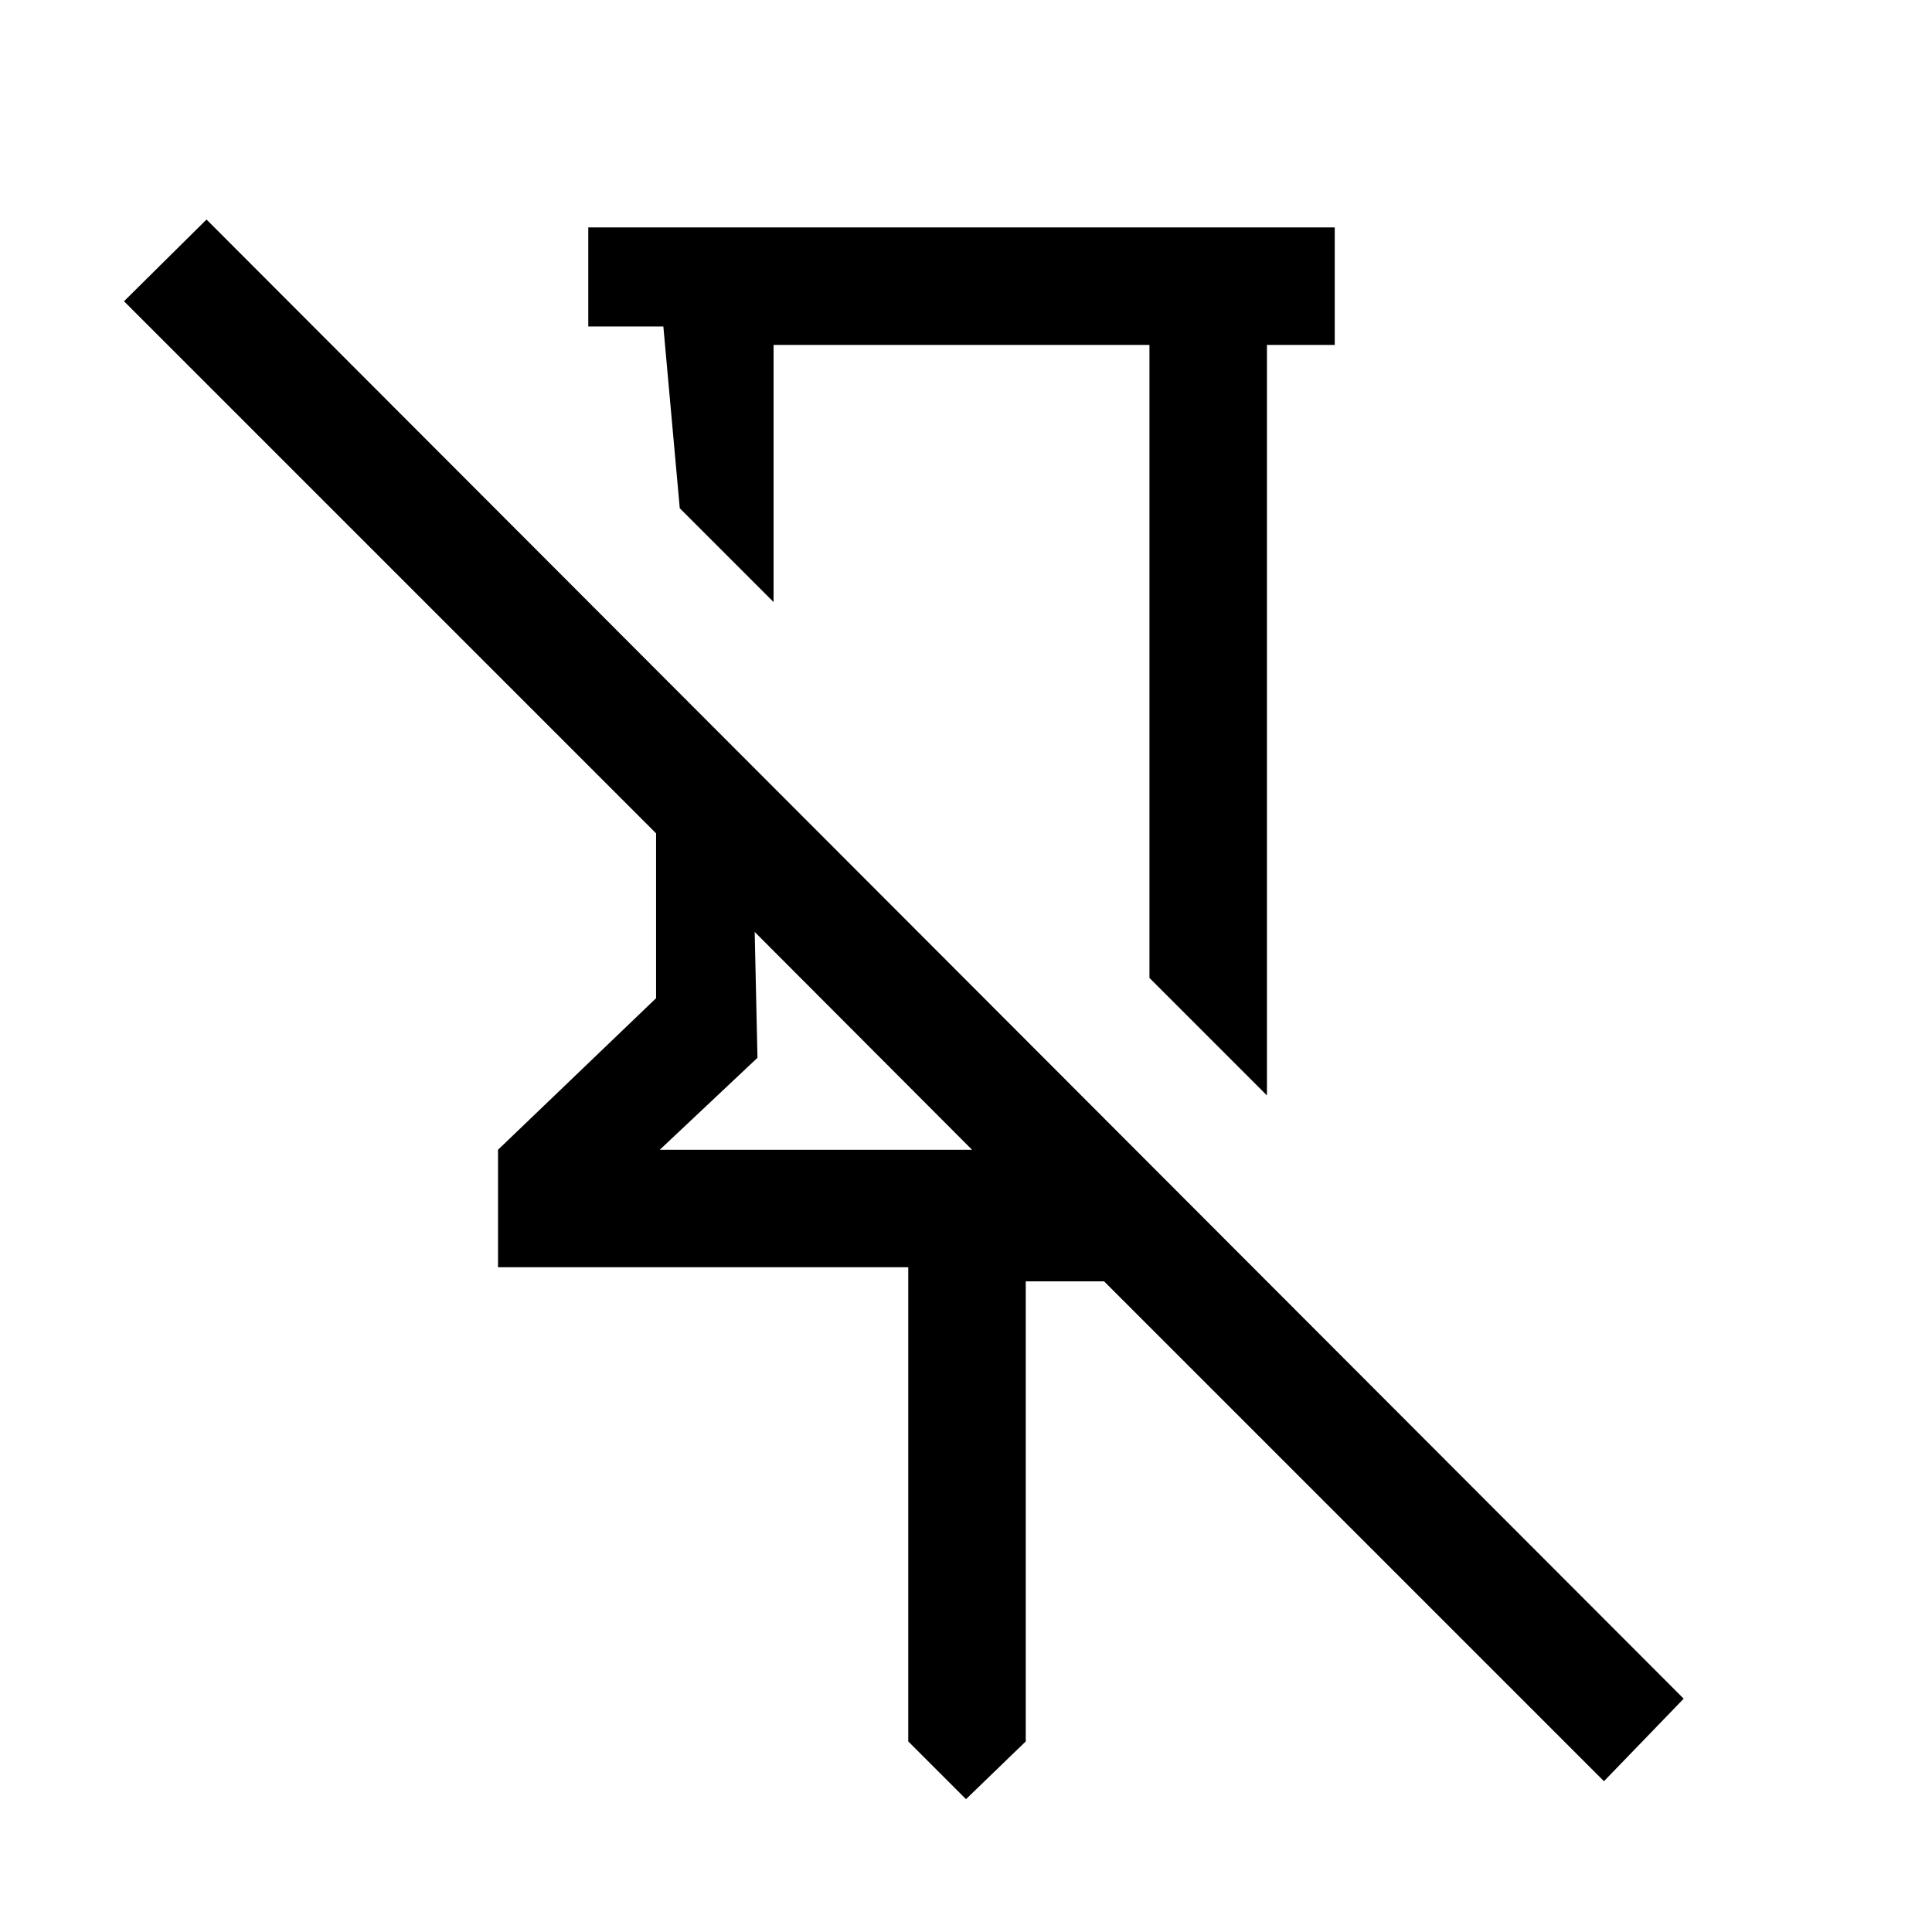 <svg xmlns="http://www.w3.org/2000/svg" height="48" viewBox="0 -960 960 960" width="48"><path d="M663.23-846.999v58.384h-33.693v372.92l-58.383-58.383v-314.537H384.385v127.768l-46.614-46.614-8.154-90.308h-37.308v-49.23H663.23ZM480-66.004l-28.692-28.691V-330.31H247.464v-58.384L326.001-464v-81.924L61.618-810.307l40.999-40.615 733.996 734.996-39.614 41L548.616-323.31h-38.924v228.614L480-66.004ZM327.847-388.693h155.154L375-496.925l1.385 62.54-48.538 45.692Zm149.922-178.77ZM375-496.925Z"/></svg>
